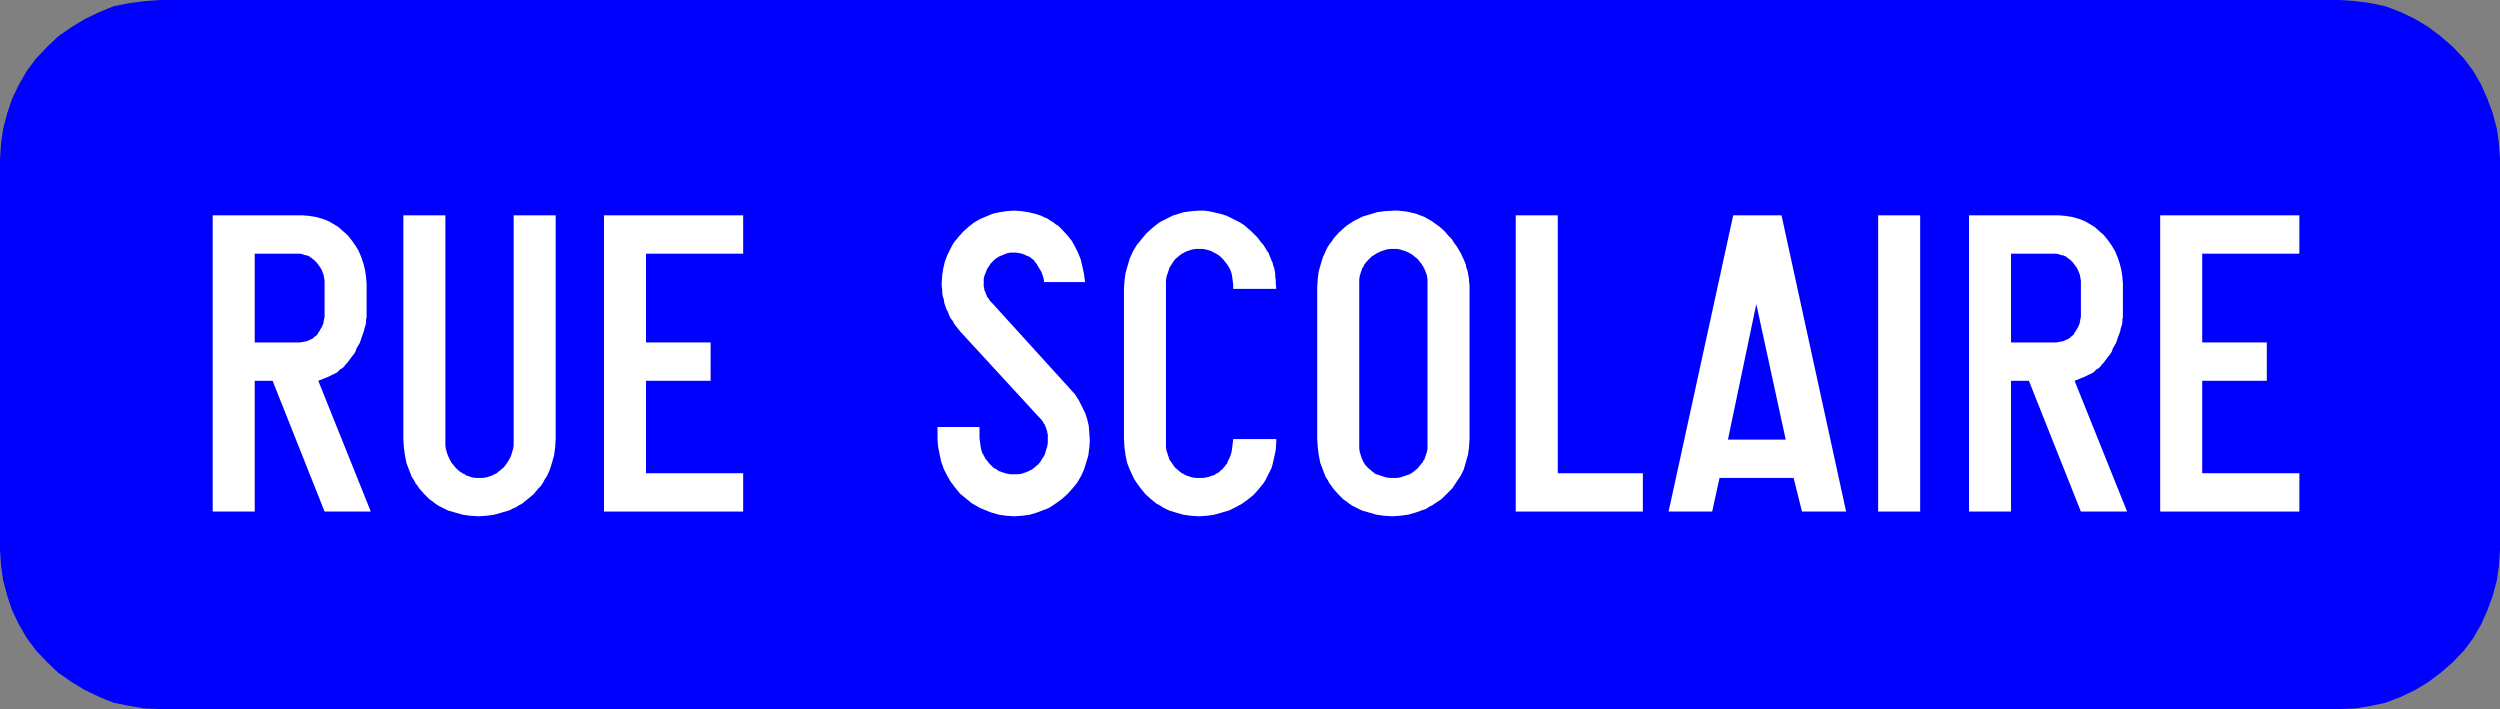 <?xml version="1.0" encoding="UTF-8"?>
<!DOCTYPE svg PUBLIC "-//W3C//DTD SVG 1.1//EN" "http://www.w3.org/Graphics/SVG/1.1/DTD/svg11.dtd">
<svg version="1.2" width="47.6mm" height="13.5mm" viewBox="0 0 4760 1350" preserveAspectRatio="xMidYMid" fill-rule="evenodd" stroke-width="28.222" stroke-linejoin="round" xmlns="http://www.w3.org/2000/svg" xmlns:ooo="http://xml.openoffice.org/svg/export" xmlns:xlink="http://www.w3.org/1999/xlink" xmlns:presentation="http://sun.com/xmlns/staroffice/presentation" xmlns:smil="http://www.w3.org/2001/SMIL20/" xmlns:anim="urn:oasis:names:tc:opendocument:xmlns:animation:1.0" xml:space="preserve">
 <rect x="0" y="0" width="4760" height="1350" fill="#808080" stroke="none"/>
 <defs class="ClipPathGroup">
  <clipPath id="presentation_clip_path" clipPathUnits="userSpaceOnUse">
   <rect x="0" y="0" width="4760" height="1350"/>
  </clipPath>
  <clipPath id="presentation_clip_path_shrink" clipPathUnits="userSpaceOnUse">
   <rect x="4" y="1" width="4751" height="1348"/>
  </clipPath>
 </defs>
 <defs class="TextShapeIndex">
  <g ooo:slide="id1" ooo:id-list="id3 id4 id5 id6 id7 id8 id9 id10 id11 id12 id13 id14"/>
 </defs>
 <defs class="EmbeddedBulletChars">
  <g id="bullet-char-template-57356" transform="scale(0,-0)">
   <path d="M 580,1141 L 1163,571 580,0 -4,571 580,1141 Z"/>
  </g>
  <g id="bullet-char-template-57354" transform="scale(0,-0)">
   <path d="M 8,1128 L 1137,1128 1137,0 8,0 8,1128 Z"/>
  </g>
  <g id="bullet-char-template-10146" transform="scale(0,-0)">
   <path d="M 174,0 L 602,739 174,1481 1456,739 174,0 Z M 1358,739 L 309,1346 659,739 1358,739 Z"/>
  </g>
  <g id="bullet-char-template-10132" transform="scale(0,-0)">
   <path d="M 2015,739 L 1276,0 717,0 1260,543 174,543 174,936 1260,936 717,1481 1274,1481 2015,739 Z"/>
  </g>
  <g id="bullet-char-template-10007" transform="scale(0,-0)">
   <path d="M 0,-2 C -7,14 -16,27 -25,37 L 356,567 C 262,823 215,952 215,954 215,979 228,992 255,992 264,992 276,990 289,987 310,991 331,999 354,1012 L 381,999 492,748 772,1049 836,1024 860,1049 C 881,1039 901,1025 922,1006 886,937 835,863 770,784 769,783 710,716 594,584 L 774,223 C 774,196 753,168 711,139 L 727,119 C 717,90 699,76 672,76 641,76 570,178 457,381 L 164,-76 C 142,-110 111,-127 72,-127 30,-127 9,-110 8,-76 1,-67 -2,-52 -2,-32 -2,-23 -1,-13 0,-2 Z"/>
  </g>
  <g id="bullet-char-template-10004" transform="scale(0,-0)">
   <path d="M 285,-33 C 182,-33 111,30 74,156 52,228 41,333 41,471 41,549 55,616 82,672 116,743 169,778 240,778 293,778 328,747 346,684 L 369,508 C 377,444 397,411 428,410 L 1163,1116 C 1174,1127 1196,1133 1229,1133 1271,1133 1292,1118 1292,1087 L 1292,965 C 1292,929 1282,901 1262,881 L 442,47 C 390,-6 338,-33 285,-33 Z"/>
  </g>
  <g id="bullet-char-template-9679" transform="scale(0,-0)">
   <path d="M 813,0 C 632,0 489,54 383,161 276,268 223,411 223,592 223,773 276,916 383,1023 489,1130 632,1184 813,1184 992,1184 1136,1130 1245,1023 1353,916 1407,772 1407,592 1407,412 1353,268 1245,161 1136,54 992,0 813,0 Z"/>
  </g>
  <g id="bullet-char-template-8226" transform="scale(0,-0)">
   <path d="M 346,457 C 273,457 209,483 155,535 101,586 74,649 74,723 74,796 101,859 155,911 209,963 273,989 346,989 419,989 480,963 531,910 582,859 608,796 608,723 608,648 583,586 532,535 482,483 420,457 346,457 Z"/>
  </g>
  <g id="bullet-char-template-8211" transform="scale(0,-0)">
   <path d="M -4,459 L 1135,459 1135,606 -4,606 -4,459 Z"/>
  </g>
  <g id="bullet-char-template-61548" transform="scale(0,-0)">
   <path d="M 173,740 C 173,903 231,1043 346,1159 462,1274 601,1332 765,1332 928,1332 1067,1274 1183,1159 1299,1043 1357,903 1357,740 1357,577 1299,437 1183,322 1067,206 928,148 765,148 601,148 462,206 346,322 231,437 173,577 173,740 Z"/>
  </g>
 </defs>
 <g>
  <g id="id2" class="Master_Slide">
   <g id="bg-id2" class="Background"/>
   <g id="bo-id2" class="BackgroundObjects"/>
  </g>
 </g>
 <g class="SlideGroup">
  <g>
   <g id="container-id1">
    <g id="id1" class="Slide" clip-path="url(#presentation_clip_path)">
     <g class="Page">
      <g class="Group">
       <g class="Group">
        <g class="com.sun.star.drawing.PolyPolygonShape">
         <g id="id3">
          <rect class="BoundingBox" stroke="none" fill="none" x="-1" y="-1" width="4763" height="1353"/>
          <path fill="rgb(0,0,255)" stroke="none" d="M 306,1350 L 4454,1350 4484,1349 4514,1344 4542,1338 4571,1327 4598,1314 4623,1299 4647,1281 4670,1261 4691,1239 4709,1215 4724,1189 4736,1162 4746,1135 4754,1105 4758,1077 4760,1047 4760,303 4758,273 4754,245 4746,215 4736,188 4724,161 4709,135 4691,111 4670,89 4647,69 4623,51 4598,36 4571,23 4542,12 4514,6 4484,2 4454,0 306,0 276,2 246,6 216,12 189,23 162,36 137,51 111,69 90,89 69,111 51,135 36,161 23,188 14,215 6,245 2,273 0,303 0,1047 2,1077 6,1105 14,1135 23,1162 36,1189 51,1215 69,1239 90,1261 111,1281 137,1299 162,1314 189,1327 216,1338 246,1344 276,1349 306,1350 Z"/>
         </g>
        </g>
        <g class="com.sun.star.drawing.PolyPolygonShape">
         <g id="id4">
          <rect class="BoundingBox" stroke="none" fill="none" x="405" y="410" width="303" height="565"/>
          <path fill="rgb(255,255,255)" stroke="none" d="M 405,974 L 485,974 485,725 519,725 618,974 706,974 606,725 616,721 621,719 626,717 630,715 634,713 638,711 642,709 645,706 648,703 652,701 655,698 658,694 661,691 664,687 667,683 670,679 674,674 677,669 679,663 682,658 685,653 687,647 689,641 691,636 693,630 694,625 696,619 697,614 697,609 698,604 698,599 698,540 697,527 695,514 692,502 688,490 683,478 677,468 670,458 662,448 653,440 644,432 639,429 634,426 629,423 623,420 618,418 612,416 601,413 588,411 576,410 405,410 405,974 Z M 485,652 L 485,483 565,483 571,483 576,484 579,485 581,486 584,486 586,487 589,488 591,490 593,491 595,493 597,494 599,496 603,500 606,504 609,508 612,513 614,518 616,523 617,529 618,534 618,540 618,599 618,602 618,604 617,607 617,609 616,612 616,615 615,617 614,620 613,622 612,624 610,627 609,629 608,631 606,633 605,636 603,638 601,640 599,641 597,643 595,645 592,646 590,647 588,648 586,649 583,650 581,650 578,651 575,651 572,652 568,652 560,652 485,652 Z"/>
         </g>
        </g>
        <g class="com.sun.star.drawing.PolyPolygonShape">
         <g id="id5">
          <rect class="BoundingBox" stroke="none" fill="none" x="768" y="410" width="291" height="574"/>
          <path fill="rgb(255,255,255)" stroke="none" d="M 1058,410 L 978,410 978,841 978,848 977,855 975,861 973,868 970,874 967,879 963,885 959,890 954,894 952,896 949,898 947,900 944,902 941,903 938,905 935,906 932,907 926,909 919,910 913,910 906,910 899,909 893,907 890,906 887,905 885,903 882,902 879,900 877,899 872,895 867,890 863,885 859,880 856,874 853,868 851,862 849,855 848,848 848,841 848,410 768,410 768,837 769,852 771,867 774,882 779,895 784,908 788,914 791,920 795,925 799,931 808,941 813,946 818,951 824,955 829,959 835,963 841,966 847,969 853,972 867,976 881,980 895,982 911,983 926,982 941,980 955,976 969,972 975,969 982,966 988,962 994,959 1005,950 1016,941 1025,930 1030,925 1034,919 1037,913 1041,907 1044,901 1047,894 1051,881 1055,867 1057,852 1058,837 1058,410 Z"/>
         </g>
        </g>
        <g class="com.sun.star.drawing.PolyPolygonShape">
         <g id="id6">
          <rect class="BoundingBox" stroke="none" fill="none" x="1150" y="410" width="267" height="565"/>
          <path fill="rgb(255,255,255)" stroke="none" d="M 1150,974 L 1415,974 1415,901 1230,901 1230,725 1353,725 1353,652 1230,652 1230,483 1415,483 1415,410 1150,410 1150,974 Z"/>
         </g>
        </g>
        <g class="com.sun.star.drawing.PolyPolygonShape">
         <g id="id7">
          <rect class="BoundingBox" stroke="none" fill="none" x="1785" y="401" width="291" height="583"/>
          <path fill="rgb(255,255,255)" stroke="none" d="M 1785,813 L 1785,835 1786,850 1789,865 1792,879 1797,893 1803,905 1810,917 1819,929 1828,940 1839,949 1850,958 1862,965 1868,968 1875,971 1888,976 1902,980 1916,982 1931,983 1946,982 1961,980 1974,976 1987,971 1993,969 1999,966 2011,958 2022,950 2033,940 2042,930 2051,919 2058,907 2064,894 2068,881 2072,868 2074,853 2075,839 2074,824 2073,811 2070,798 2066,786 2060,774 2054,762 2047,751 2038,741 1889,577 1887,575 1885,573 1883,570 1882,568 1880,566 1879,564 1878,561 1877,559 1876,556 1875,554 1874,551 1874,548 1873,546 1873,543 1873,541 1873,538 1873,532 1874,526 1876,521 1878,516 1880,511 1883,507 1886,502 1890,498 1894,494 1898,491 1903,488 1908,486 1913,484 1918,482 1924,481 1930,481 1935,481 1941,482 1946,483 1951,485 1953,486 1955,487 1958,488 1960,489 1962,490 1964,492 1968,495 1971,499 1974,503 1977,508 1980,513 1983,518 1985,524 1987,530 1988,537 2066,537 2064,522 2061,508 2058,495 2053,482 2047,470 2041,459 2033,449 2024,439 2015,430 2010,427 2005,423 2000,420 1994,416 1989,414 1983,411 1971,407 1958,404 1945,402 1931,401 1917,402 1903,404 1890,407 1878,412 1866,417 1854,424 1844,432 1834,441 1825,451 1816,462 1813,467 1810,473 1807,479 1804,485 1799,498 1796,511 1794,524 1793,539 1793,545 1794,552 1794,558 1795,564 1797,570 1798,577 1800,583 1802,589 1805,594 1807,600 1810,606 1814,611 1817,617 1821,622 1825,627 1829,632 1978,794 1980,796 1982,798 1984,801 1986,803 1987,806 1989,808 1990,811 1991,813 1992,816 1993,819 1994,822 1994,824 1995,827 1995,830 1995,833 1995,836 1995,843 1994,850 1992,856 1990,863 1988,868 1984,874 1981,879 1977,884 1972,888 1970,890 1967,892 1965,894 1962,895 1959,897 1956,898 1954,899 1951,900 1945,902 1938,903 1931,903 1924,903 1918,902 1911,900 1908,899 1905,898 1902,897 1899,895 1897,893 1894,892 1891,890 1889,888 1884,883 1880,878 1876,873 1873,867 1870,862 1868,855 1867,849 1866,842 1865,834 1865,813 1785,813 Z"/>
         </g>
        </g>
        <g class="com.sun.star.drawing.PolyPolygonShape">
         <g id="id8">
          <rect class="BoundingBox" stroke="none" fill="none" x="2140" y="401" width="291" height="583"/>
          <path fill="rgb(255,255,255)" stroke="none" d="M 2348,836 L 2347,845 2346,853 2345,860 2343,867 2340,874 2337,880 2336,883 2334,885 2332,888 2330,890 2328,893 2325,895 2323,897 2321,899 2318,901 2315,902 2313,904 2310,905 2307,906 2304,907 2301,908 2297,909 2291,910 2283,910 2277,910 2270,909 2264,907 2261,906 2258,905 2256,904 2253,902 2250,901 2248,899 2245,897 2243,895 2238,891 2234,886 2231,881 2227,876 2225,870 2223,864 2221,858 2220,851 2220,844 2220,541 2220,534 2221,527 2223,521 2225,515 2227,509 2231,503 2234,498 2238,493 2243,489 2245,487 2248,485 2250,483 2253,482 2256,480 2258,479 2261,478 2264,477 2270,475 2277,474 2283,474 2290,474 2296,475 2303,477 2306,478 2308,479 2311,481 2314,482 2317,484 2319,485 2324,489 2329,494 2333,499 2337,504 2340,509 2343,515 2345,521 2346,527 2347,534 2348,541 2348,550 2430,550 2429,538 2429,532 2428,526 2428,520 2427,515 2426,510 2424,505 2423,500 2421,496 2419,491 2417,486 2415,481 2412,477 2409,472 2406,467 2400,460 2395,453 2388,446 2382,440 2375,434 2368,428 2360,423 2352,419 2344,415 2336,411 2327,408 2319,406 2310,404 2301,402 2292,401 2283,401 2269,402 2254,404 2241,408 2234,410 2228,413 2222,416 2216,419 2210,422 2204,426 2193,435 2182,445 2173,456 2164,467 2157,479 2151,492 2147,506 2143,520 2141,535 2140,550 2140,836 2141,852 2143,867 2146,881 2151,894 2157,907 2160,913 2164,919 2172,930 2181,941 2191,950 2197,955 2202,959 2208,962 2214,966 2220,969 2226,972 2233,974 2239,976 2253,980 2267,982 2283,983 2298,982 2312,980 2326,976 2340,972 2352,966 2365,959 2376,951 2387,942 2396,932 2405,921 2409,915 2412,909 2415,903 2418,897 2421,891 2423,884 2426,871 2429,857 2430,842 2430,836 2348,836 Z"/>
         </g>
        </g>
        <g class="com.sun.star.drawing.PolyPolygonShape">
         <g id="id9">
          <rect class="BoundingBox" stroke="none" fill="none" x="2508" y="401" width="291" height="583"/>
          <path fill="rgb(255,255,255)" stroke="none" d="M 2508,836 L 2509,852 2511,867 2514,882 2519,895 2524,908 2528,914 2531,920 2535,925 2539,931 2548,941 2553,946 2558,951 2564,955 2569,959 2575,963 2581,966 2587,969 2593,972 2607,976 2621,980 2635,982 2651,983 2666,982 2681,980 2695,976 2709,971 2715,969 2721,965 2727,962 2733,958 2745,950 2755,940 2765,930 2773,918 2777,912 2781,906 2784,900 2787,894 2791,880 2795,866 2797,852 2798,836 2798,547 2798,541 2797,536 2797,531 2796,526 2795,520 2794,515 2792,510 2791,504 2789,499 2787,494 2784,488 2782,483 2779,478 2776,473 2773,468 2769,463 2764,455 2758,449 2752,442 2746,436 2740,431 2733,426 2726,421 2719,417 2712,413 2704,410 2696,407 2688,405 2679,403 2671,402 2662,401 2653,401 2637,402 2622,404 2609,408 2595,412 2589,415 2583,418 2577,421 2571,425 2565,429 2560,433 2549,443 2540,453 2536,459 2532,464 2528,470 2525,476 2522,483 2519,489 2515,502 2511,516 2509,531 2508,547 2508,836 Z M 2718,847 L 2718,854 2717,860 2715,866 2714,869 2713,872 2712,875 2710,877 2709,880 2707,882 2703,887 2699,892 2694,896 2689,900 2684,903 2678,905 2672,907 2666,909 2659,910 2653,910 2646,910 2639,909 2633,907 2627,905 2621,903 2618,902 2616,900 2613,898 2611,896 2606,892 2604,890 2602,888 2600,886 2598,883 2597,881 2595,878 2594,875 2593,873 2592,870 2591,867 2589,861 2588,854 2588,847 2588,538 2588,532 2589,525 2591,519 2593,513 2594,510 2596,508 2597,505 2599,502 2603,497 2607,493 2612,488 2617,485 2622,482 2628,479 2634,477 2640,475 2647,474 2653,474 2660,474 2666,475 2672,477 2678,479 2684,482 2689,485 2694,489 2699,493 2703,498 2707,503 2710,508 2713,514 2715,519 2717,525 2718,532 2718,538 2718,847 Z"/>
         </g>
        </g>
        <g class="com.sun.star.drawing.PolyPolygonShape">
         <g id="id10">
          <rect class="BoundingBox" stroke="none" fill="none" x="2886" y="410" width="243" height="565"/>
          <path fill="rgb(255,255,255)" stroke="none" d="M 2886,974 L 3128,974 3128,901 2966,901 2966,410 2886,410 2886,974 Z"/>
         </g>
        </g>
        <g class="com.sun.star.drawing.PolyPolygonShape">
         <g id="id11">
          <rect class="BoundingBox" stroke="none" fill="none" x="3176" y="410" width="341" height="565"/>
          <path fill="rgb(255,255,255)" stroke="none" d="M 3274,910 L 3415,910 3431,974 3515,974 3392,410 3300,410 3177,974 3260,974 3274,910 Z M 3400,837 L 3290,837 3344,579 3400,837 Z"/>
         </g>
        </g>
        <g class="com.sun.star.drawing.PolyPolygonShape">
         <g id="id12">
          <rect class="BoundingBox" stroke="none" fill="none" x="3576" y="410" width="81" height="565"/>
          <path fill="rgb(255,255,255)" stroke="none" d="M 3576,974 L 3656,974 3656,410 3576,410 3576,974 Z"/>
         </g>
        </g>
        <g class="com.sun.star.drawing.PolyPolygonShape">
         <g id="id13">
          <rect class="BoundingBox" stroke="none" fill="none" x="3749" y="410" width="303" height="565"/>
          <path fill="rgb(255,255,255)" stroke="none" d="M 3749,974 L 3829,974 3829,725 3863,725 3962,974 4050,974 3950,725 3960,721 3965,719 3970,717 3974,715 3978,713 3982,711 3986,709 3989,706 3992,703 3996,701 3999,698 4002,694 4005,691 4008,687 4011,683 4014,679 4018,674 4021,669 4023,663 4026,658 4029,653 4031,647 4033,641 4035,636 4037,630 4038,625 4040,619 4041,614 4041,609 4042,604 4042,599 4042,540 4041,527 4039,514 4036,502 4032,490 4027,478 4021,468 4014,458 4006,448 3997,440 3988,432 3983,429 3978,426 3973,423 3967,420 3962,418 3956,416 3945,413 3932,411 3920,410 3749,410 3749,974 Z M 3829,652 L 3829,483 3909,483 3915,483 3920,484 3923,485 3925,486 3928,486 3930,487 3933,488 3935,490 3937,491 3939,493 3941,494 3943,496 3947,500 3950,504 3953,508 3956,513 3958,518 3960,523 3961,529 3962,534 3962,540 3962,599 3962,602 3962,604 3961,607 3961,609 3960,612 3960,615 3959,617 3958,620 3957,622 3956,624 3954,627 3953,629 3952,631 3950,633 3949,636 3947,638 3945,640 3943,641 3941,643 3939,645 3936,646 3934,647 3932,648 3930,649 3927,650 3925,650 3922,651 3919,651 3916,652 3912,652 3904,652 3829,652 Z"/>
         </g>
        </g>
        <g class="com.sun.star.drawing.PolyPolygonShape">
         <g id="id14">
          <rect class="BoundingBox" stroke="none" fill="none" x="4113" y="410" width="267" height="565"/>
          <path fill="rgb(255,255,255)" stroke="none" d="M 4113,974 L 4378,974 4378,901 4193,901 4193,725 4316,725 4316,652 4193,652 4193,483 4378,483 4378,410 4113,410 4113,974 Z"/>
         </g>
        </g>
       </g>
      </g>
     </g>
    </g>
   </g>
  </g>
 </g>
</svg>